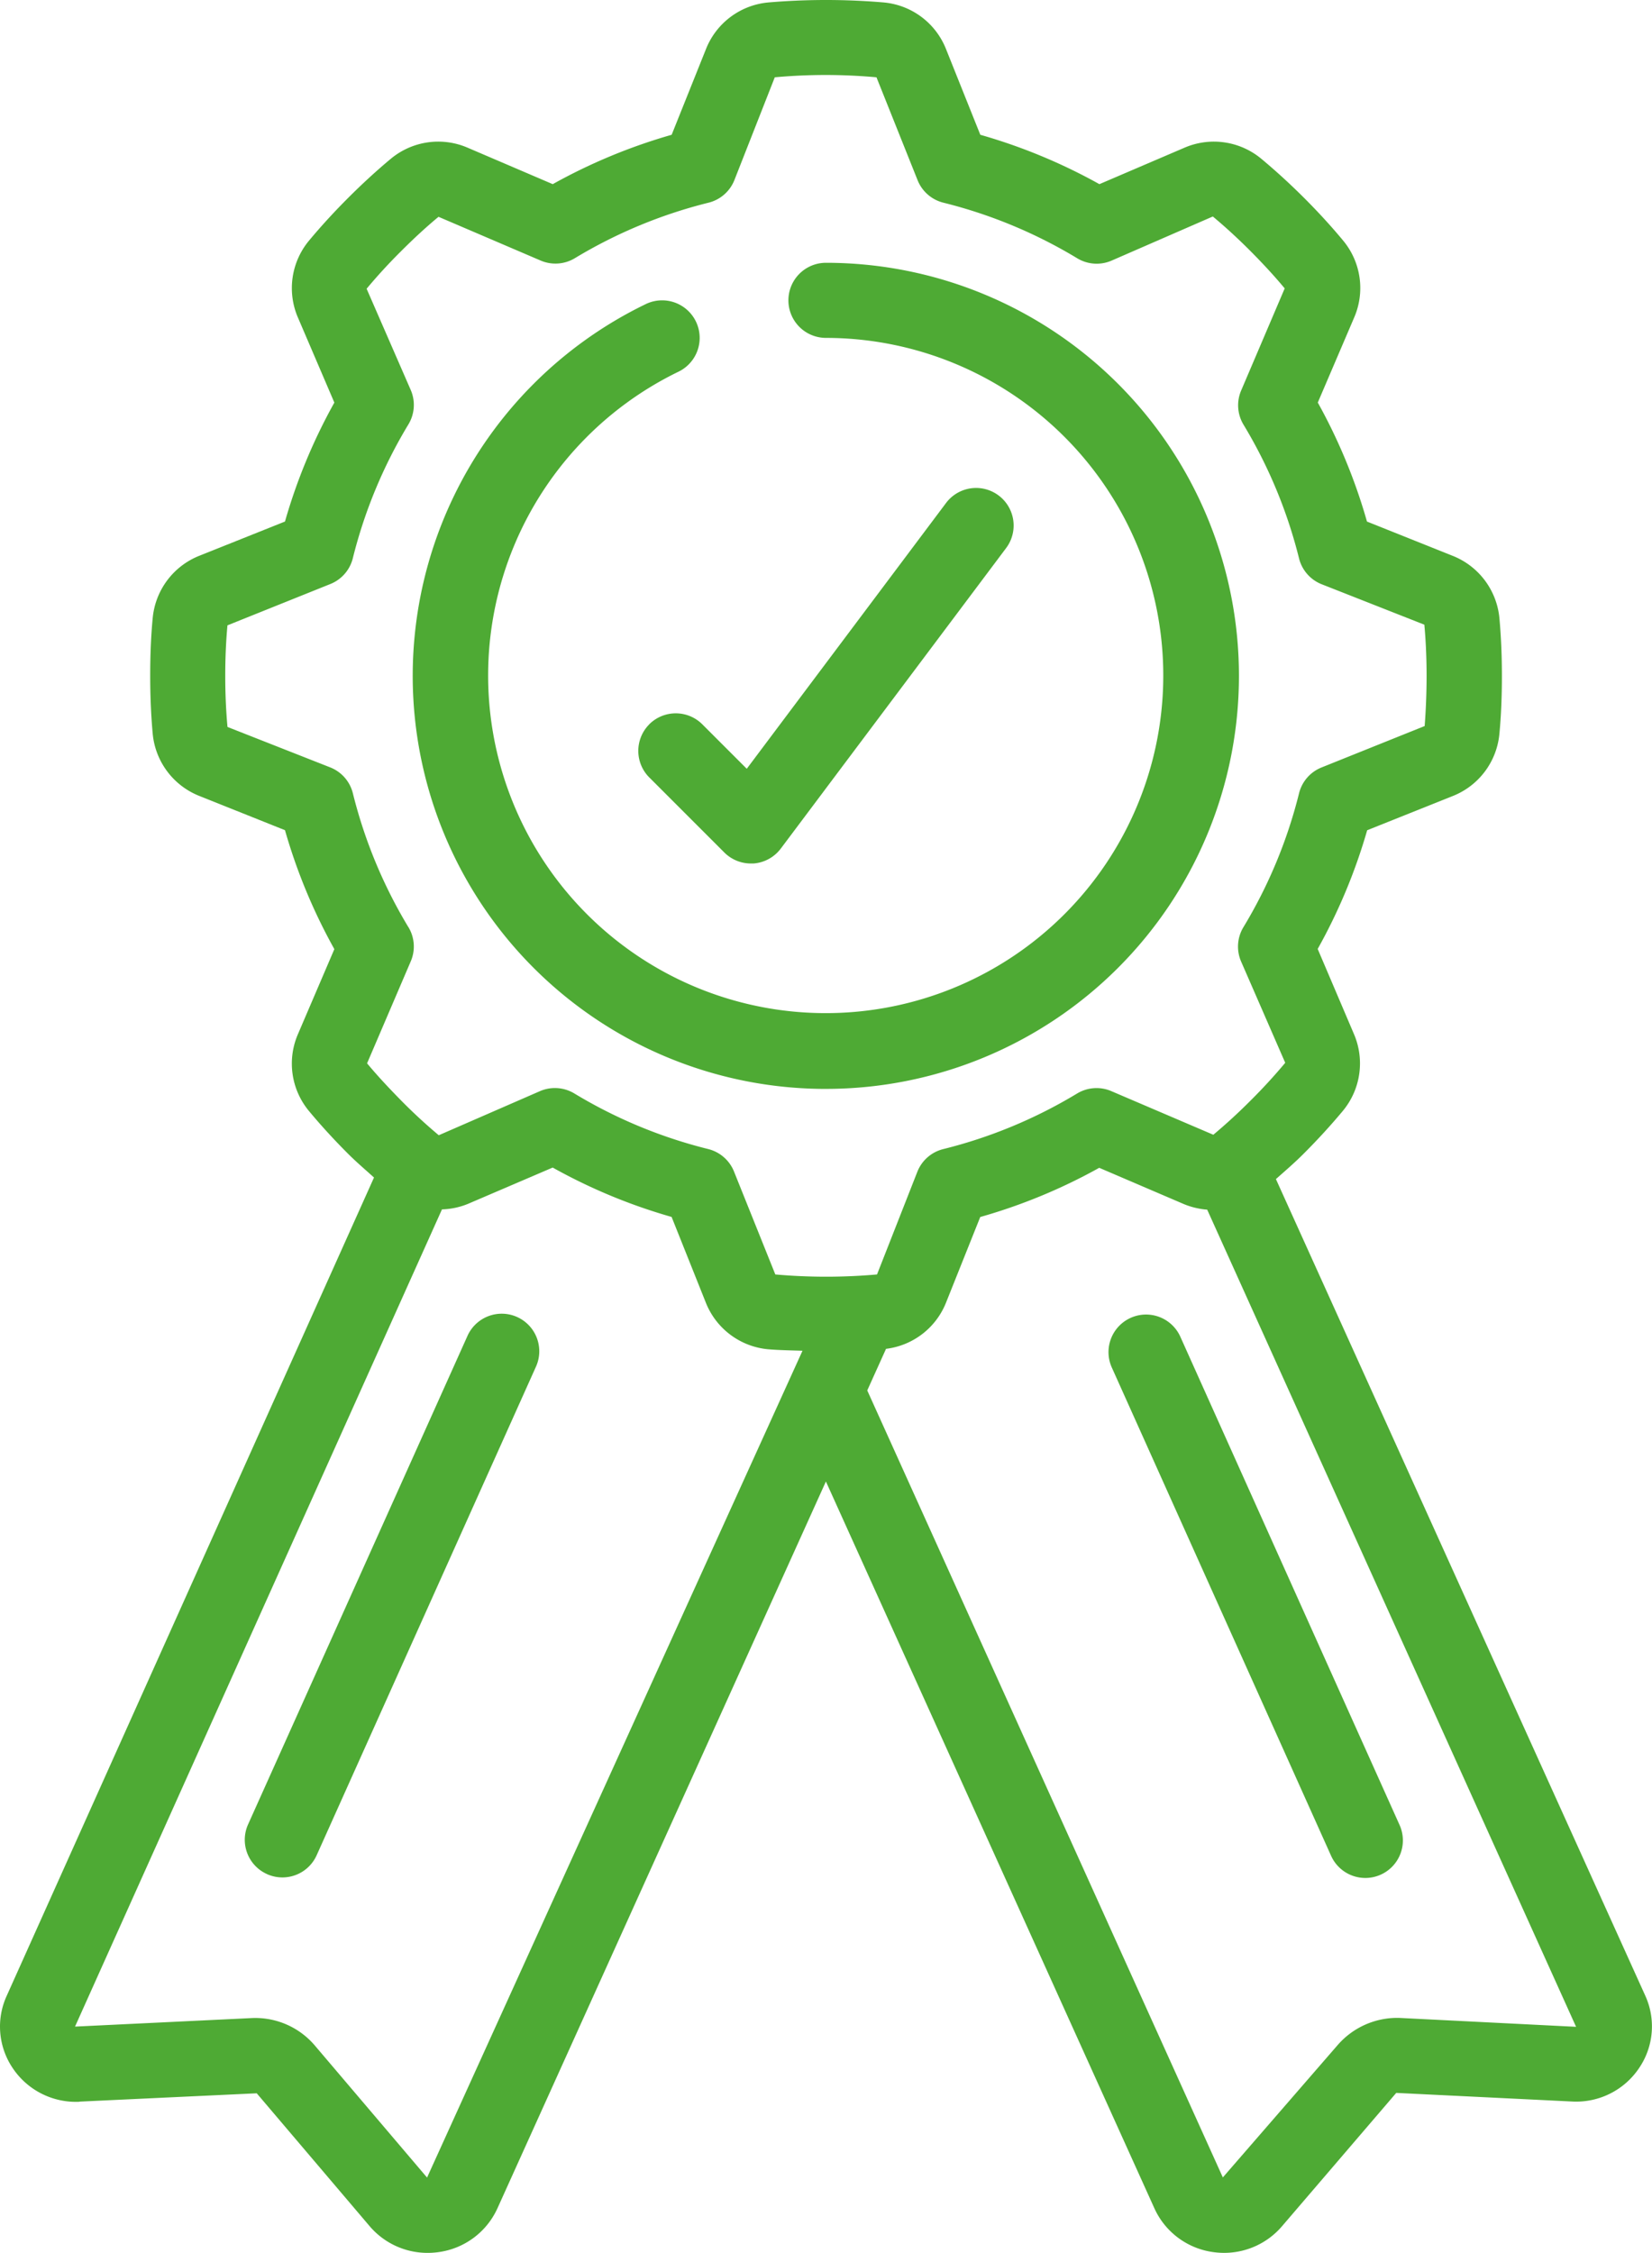 <svg xmlns="http://www.w3.org/2000/svg" width="93.497" height="127.489" viewBox="0 0 93.497 127.489">
  <g id="noun-qa-check-4347720" transform="translate(-144.672 -0.018)">
    <path id="Path_131" data-name="Path 131" d="M149.175,118.944l10.027-.471,6.4,7.531h0a4.3,4.3,0,0,0,3.277,1.5,4.385,4.385,0,0,0,.62-.044,4.293,4.293,0,0,0,3.326-2.478l18.59-41.13,18.593,41.134a4.287,4.287,0,0,0,3.323,2.473,4.383,4.383,0,0,0,.62.044,4.307,4.307,0,0,0,3.283-1.513l6.46-7.539,9.987.489h0a4.285,4.285,0,0,0,3.761-1.9,4.189,4.189,0,0,0,.342-4.1l-20.9-46.2c.529-.47,1.063-.927,1.574-1.441.8-.8,1.54-1.609,2.218-2.423h0a4.206,4.206,0,0,0,.614-4.367l-2.042-4.792A31.705,31.705,0,0,0,222.049,47l4.832-1.932h0a4.2,4.2,0,0,0,2.651-3.521c.1-1.041.142-2.144.142-3.283s-.047-2.242-.142-3.279a4.217,4.217,0,0,0-2.662-3.521l-4.832-1.932h0a31.729,31.729,0,0,0-2.784-6.734L221.307,18a4.2,4.2,0,0,0-.616-4.365c-.673-.812-1.419-1.626-2.214-2.42S216.87,9.68,216.054,9h0a4.2,4.2,0,0,0-4.367-.614l-4.793,2.053a31.687,31.687,0,0,0-6.74-2.794L198.219,2.81A4.2,4.2,0,0,0,194.7.158a38.45,38.45,0,0,0-6.558,0,4.2,4.2,0,0,0-3.521,2.654l-1.936,4.833a31.724,31.724,0,0,0-6.73,2.794l-4.789-2.051A4.2,4.2,0,0,0,166.794,9c-.816.68-1.63,1.428-2.42,2.218s-1.543,1.611-2.218,2.423h0a4.206,4.206,0,0,0-.614,4.367l2.053,4.792a31.713,31.713,0,0,0-2.794,6.73l-4.836,1.933h0a4.213,4.213,0,0,0-2.65,3.521c-.1,1.039-.142,2.144-.142,3.281s.047,2.242.142,3.279a4.207,4.207,0,0,0,2.654,3.521l4.832,1.932h0a31.714,31.714,0,0,0,2.794,6.731l-2.053,4.792a4.2,4.2,0,0,0,.615,4.367c.676.814,1.421,1.627,2.214,2.42.48.48.977.9,1.468,1.345l-20.785,46.3a4.194,4.194,0,0,0,.34,4.1,4.3,4.3,0,0,0,3.78,1.9Zm74.69-4.737a4.466,4.466,0,0,0-3.466,1.513l-6.519,7.514L193.755,78.7l1.063-2.354h0a4.2,4.2,0,0,0,3.4-2.626l1.932-4.834a31.506,31.506,0,0,0,6.734-2.784l4.792,2.054h0a4.317,4.317,0,0,0,1.319.314l20.877,46.241ZM167.786,52.485a27.443,27.443,0,0,1-3.143-7.577,2.125,2.125,0,0,0-1.274-1.462l-5.822-2.291c-.087-.954-.127-1.912-.127-2.894s.04-1.94.125-2.856l5.82-2.337h0a2.124,2.124,0,0,0,1.275-1.459,27.441,27.441,0,0,1,3.149-7.58,2.124,2.124,0,0,0,.132-1.935l-2.5-5.737q.924-1.107,1.964-2.138c.7-.7,1.415-1.362,2.106-1.932l5.779,2.475a2.123,2.123,0,0,0,1.936-.133,27.418,27.418,0,0,1,7.566-3.141,2.125,2.125,0,0,0,1.462-1.274l2.288-5.822a31.892,31.892,0,0,1,5.755,0l2.327,5.822a2.125,2.125,0,0,0,1.462,1.274,27.434,27.434,0,0,1,7.575,3.147,2.124,2.124,0,0,0,1.935.134l5.737-2.5c.719.6,1.434,1.256,2.135,1.961s1.345,1.4,1.933,2.108l-2.463,5.775a2.126,2.126,0,0,0,.132,1.936,27.467,27.467,0,0,1,3.143,7.569,2.126,2.126,0,0,0,1.274,1.459l5.818,2.291c.087.954.127,1.925.127,2.894s-.04,1.94-.11,2.848h-.017l-5.818,2.337a2.125,2.125,0,0,0-1.274,1.462,27.429,27.429,0,0,1-3.149,7.577,2.126,2.126,0,0,0-.133,1.936l2.5,5.737q-.924,1.107-1.964,2.14c-.684.687-1.4,1.343-2.106,1.932l-5.774-2.469a2.124,2.124,0,0,0-1.936.136,27.419,27.419,0,0,1-7.575,3.145,2.126,2.126,0,0,0-1.462,1.274l-2.286,5.82h0a32.738,32.738,0,0,1-5.756,0l-2.337-5.822a2.129,2.129,0,0,0-1.462-1.275,27.389,27.389,0,0,1-7.575-3.145,2.129,2.129,0,0,0-1.936-.136l-5.737,2.5c-.735-.616-1.45-1.275-2.125-1.961s-1.345-1.4-1.933-2.108l2.473-5.773h0a2.12,2.12,0,0,0-.132-1.933Zm1.9,15.969a4.187,4.187,0,0,0,1.473-.312l4.793-2.054h0a31.49,31.49,0,0,0,6.73,2.794l1.933,4.839h0a4.208,4.208,0,0,0,3.525,2.649c.638.055,1.3.061,1.95.085l-21.248,46.787-6.375-7.5h0a4.423,4.423,0,0,0-3.521-1.527l-10.028.484Z" transform="translate(0)" fill="#4eaa34"/>
    <path id="Path_132" data-name="Path 132" d="M270.667,112.085a23.373,23.373,0,0,0,0-46.747,2.125,2.125,0,0,0,0,4.25,19.105,19.105,0,1,1-8.345,1.912,2.125,2.125,0,1,0-1.855-3.824,23.373,23.373,0,0,0,10.2,44.41Z" transform="translate(-79.249 -50.449)" fill="#4eaa34"/>
    <path id="Path_133" data-name="Path 133" d="M303.961,134.707a2.127,2.127,0,0,0,0,3l4.25,4.25a2.125,2.125,0,0,0,1.5.622h.151a2.128,2.128,0,0,0,1.549-.85l12.749-17a2.125,2.125,0,1,0-3.4-2.55l-11.279,15.04-2.518-2.518h0a2.127,2.127,0,0,0-3,0Z" transform="translate(-122.545 -93.698)" fill="#4eaa34"/>
    <path id="Path_134" data-name="Path 134" d="M206.792,358.282a2.124,2.124,0,0,0,2.811-1.062l12.4-27.622h0a2.125,2.125,0,1,0-3.876-1.742l-12.407,27.622a2.125,2.125,0,0,0,1.066,2.8Z" transform="translate(-47.011 -252.213)" fill="#4eaa34"/>
    <path id="Path_135" data-name="Path 135" d="M424.258,327.914a2.126,2.126,0,0,0-3.878,1.743l12.407,27.623h0a2.125,2.125,0,1,0,3.876-1.742Z" transform="translate(-212.794 -252.277)" fill="#4eaa34"/>
  </g>
</svg>
